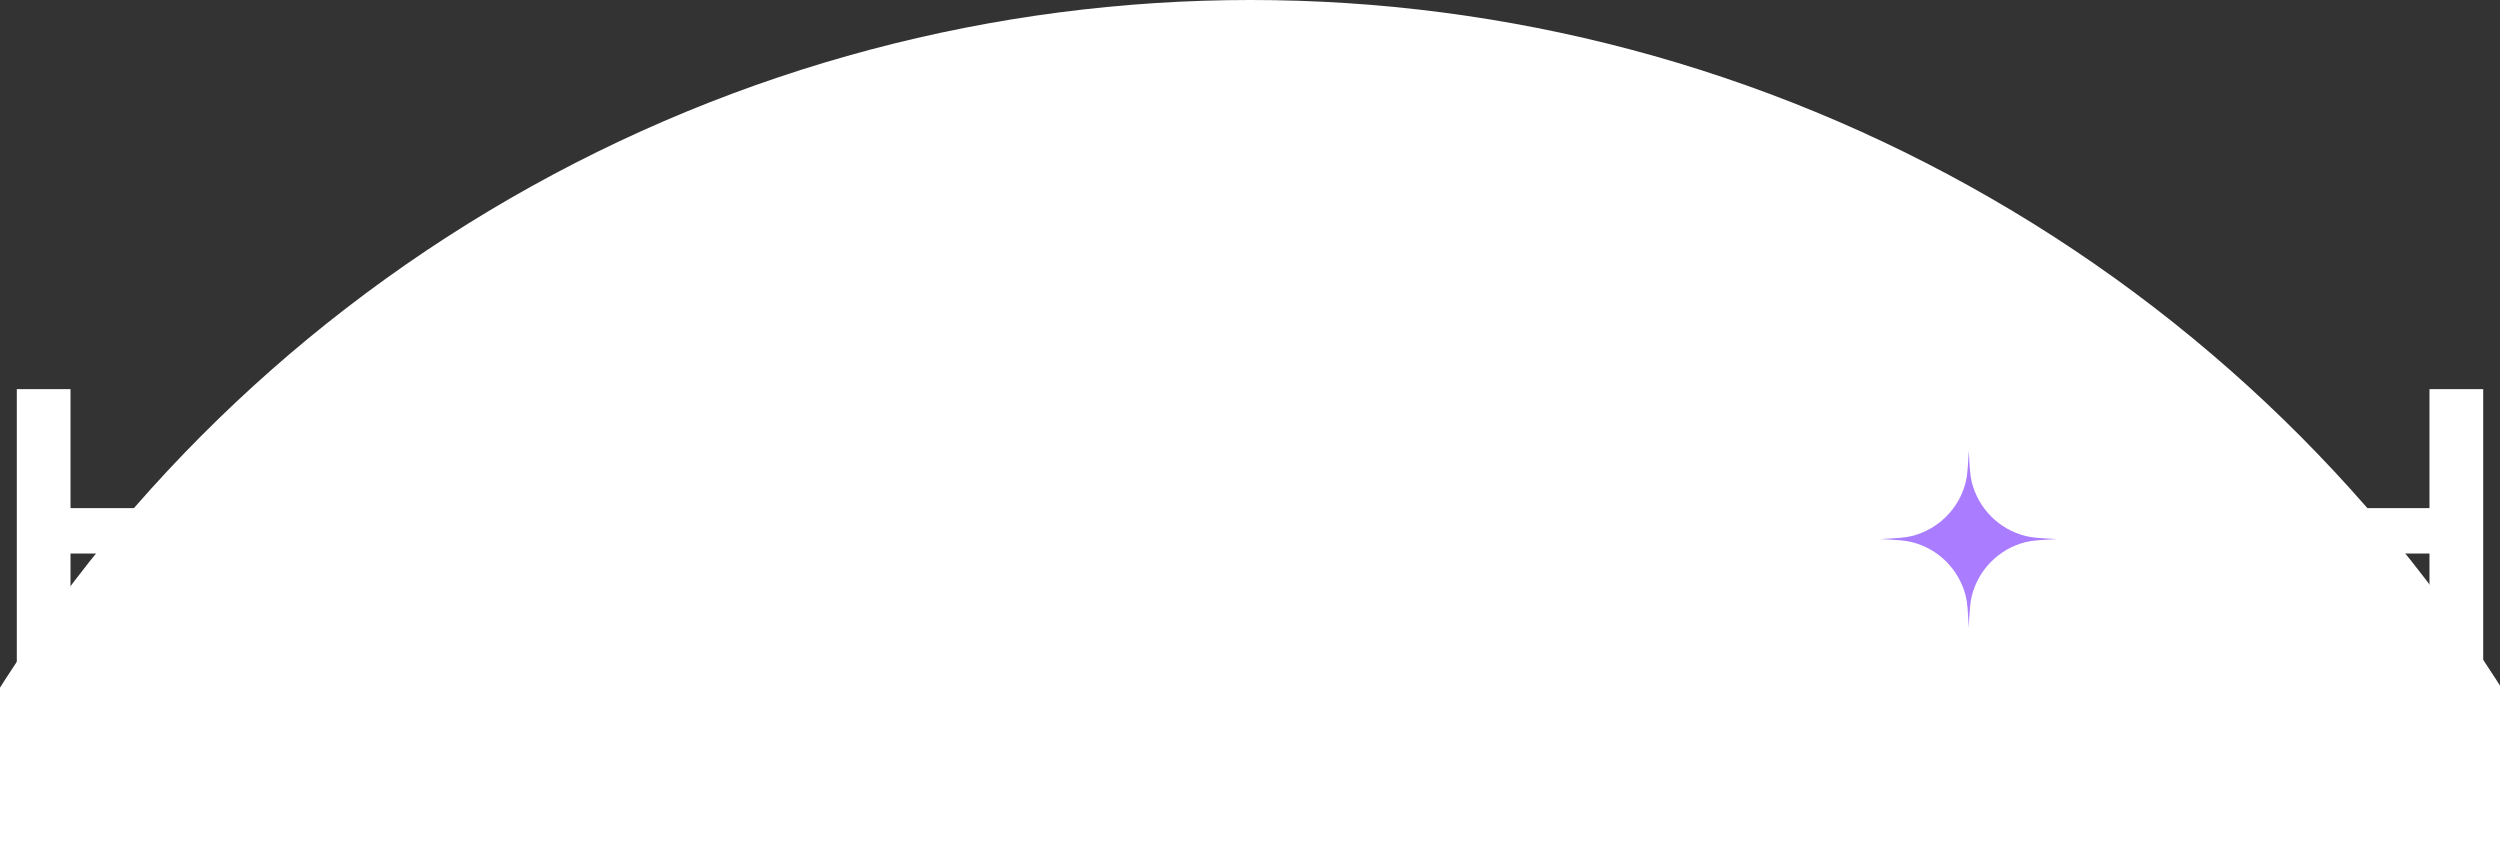 <svg width="1920" height="646" viewBox="0 0 1920 646" fill="none" xmlns="http://www.w3.org/2000/svg">
<rect x="0" y="0" width="1920" height="646" fill="#333333" stroke="none"/>
<circle cx="960.5" cy="1137.5" r="1137.5" fill="white"/>
<g style="mix-blend-mode:difference">
<path d="M54.153 298.842V390.264H193.624V298.842H234.87V527.609H193.624V425.132H54.153V527.609H12.906V298.842H54.153ZM531.253 421.73H325.023C325.023 466.378 357.764 495.718 406.664 495.718C442.808 495.718 470.022 481.686 479.376 456.598H527.426C511.268 505.923 467.47 533.988 406.664 533.988C329.7 533.988 281.225 487.214 281.225 413.651C281.225 339.663 330.125 291.614 406.664 291.614C484.904 291.614 531.253 337.537 531.253 413.651V421.73ZM325.873 392.39H487.03C480.652 353.695 450.887 329.883 406.664 329.883C362.867 329.883 332.676 353.27 325.873 392.39ZM618.894 298.842V477.009L758.366 298.842H804.289V527.609H763.043V349.869L623.146 527.609H577.648V298.842H618.894ZM619.745 204.869H643.557C644.833 224.855 664.818 241.438 693.307 241.438C722.222 241.438 742.633 224.855 743.908 204.869H768.146C763.893 248.242 739.656 268.652 693.733 268.652C648.234 268.652 623.997 248.242 619.745 204.869ZM838.203 298.842H1065.69V333.71H972.572V527.609H931.326V333.71H838.203V298.842ZM1140.87 298.842V333.285C1160 307.772 1190.62 291.614 1229.31 291.614C1301.6 291.614 1351.77 342.215 1351.77 413.651C1351.77 484.662 1301.6 533.988 1228.89 533.988C1192.32 533.988 1164.25 520.806 1140.87 494.017V608.826H1099.62V298.842H1140.87ZM1224.63 329.883C1172.76 329.883 1140.87 362.625 1140.87 413.651C1140.87 464.252 1172.76 495.718 1224.63 495.718C1276.51 495.718 1307.98 464.677 1307.98 413.651C1307.98 362.2 1276.51 329.883 1224.63 329.883ZM1511.29 291.614C1589.96 291.614 1638.86 340.089 1638.86 413.651C1638.86 487.214 1589.96 533.988 1511.29 533.988C1432.63 533.988 1383.3 487.214 1383.3 413.651C1383.3 340.089 1432.63 291.614 1511.29 291.614ZM1511.29 329.883C1458.99 329.883 1427.1 360.924 1427.1 412.801C1427.1 464.677 1458.99 495.718 1511.29 495.718C1563.59 495.718 1595.06 464.677 1595.06 412.801C1595.06 360.924 1563.59 329.883 1511.29 329.883ZM1726.37 298.842V390.264H1865.84V298.842H1907.09V527.609H1865.84V425.132H1726.37V527.609H1685.12V298.842H1726.37Z" fill="white"/>
</g>
<path d="M1512 482C1512.66 469.389 1512.99 463.083 1514.31 457.755C1519.41 437.343 1535.34 421.405 1555.76 416.314C1561.08 414.985 1567.39 414.657 1580 414C1567.39 413.343 1561.08 413.015 1555.76 411.686C1535.34 406.595 1519.41 390.657 1514.31 370.245C1512.99 364.917 1512.66 358.611 1512 346C1511.34 358.611 1511.01 364.917 1509.69 370.245C1504.59 390.657 1488.66 406.595 1468.24 411.686C1462.92 413.015 1456.61 413.343 1444 414C1456.61 414.657 1462.92 414.985 1468.24 416.314C1488.66 421.405 1504.59 437.343 1509.69 457.755C1511.01 463.083 1511.34 469.389 1512 482Z" fill="#AA7CFF"/>
</svg>
